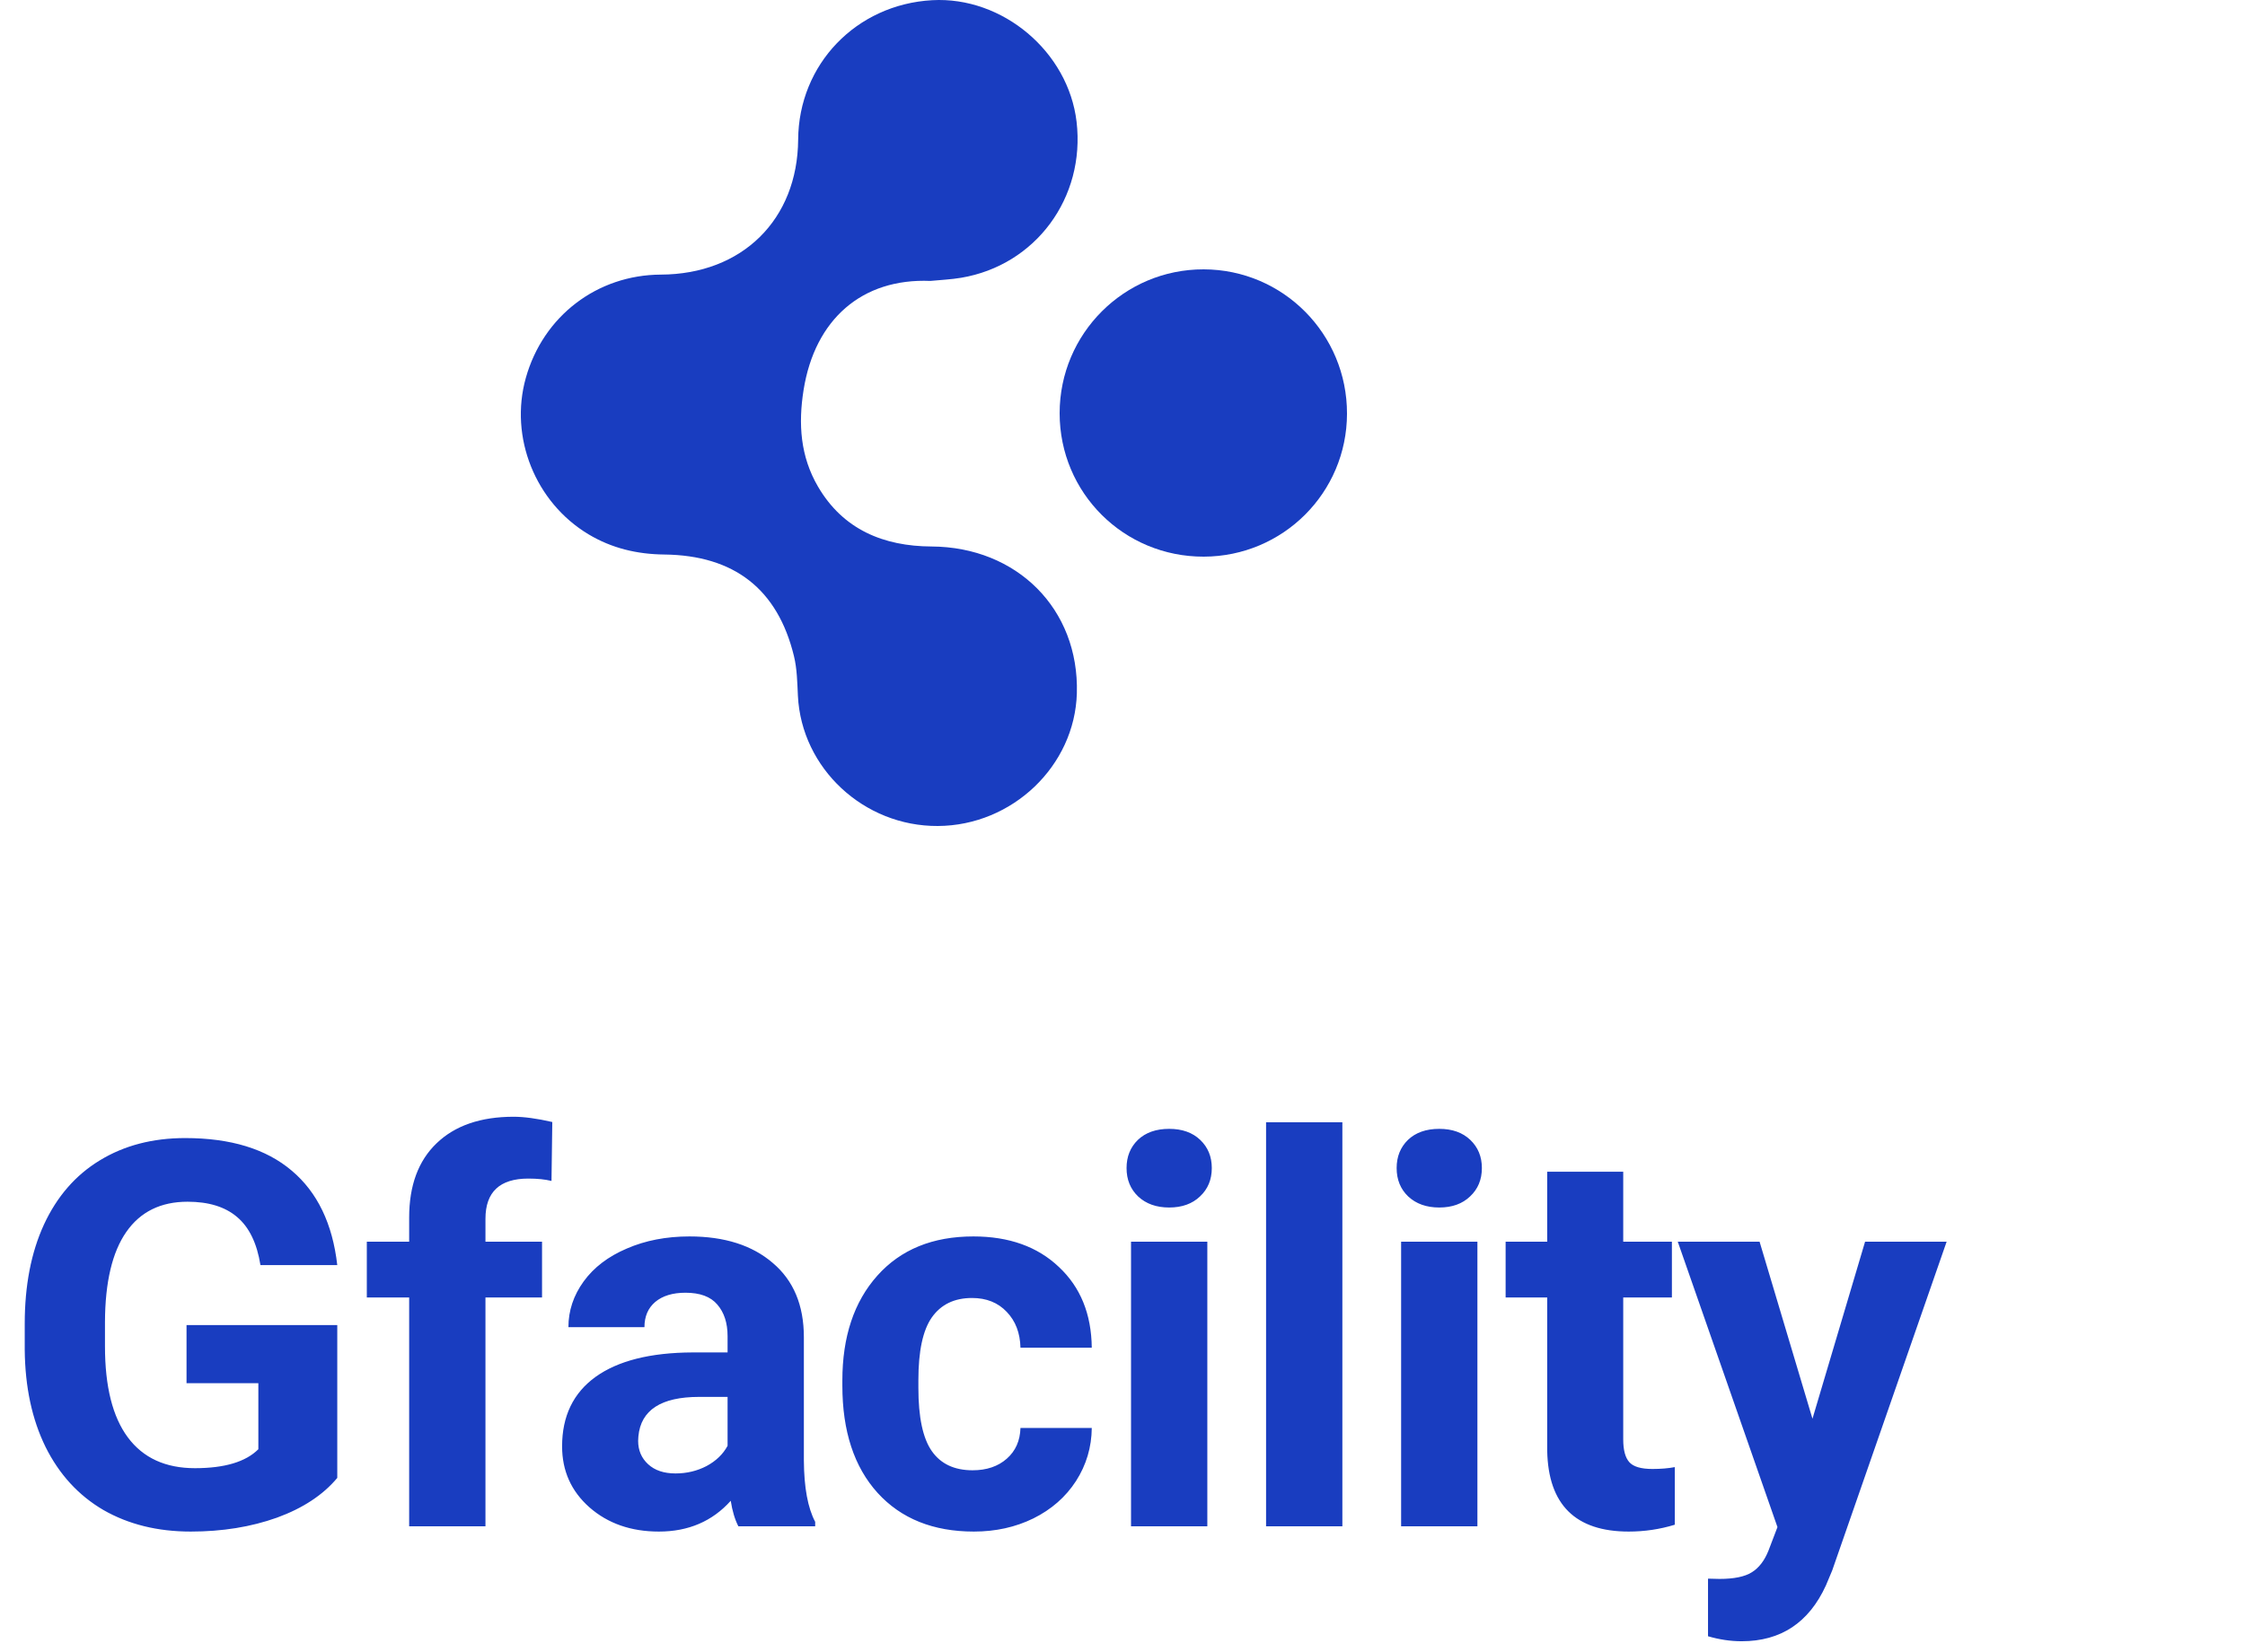 <svg width="125" height="92" viewBox="0 0 125 92" fill="none" xmlns="http://www.w3.org/2000/svg">
<path fill-rule="evenodd" clip-rule="evenodd" d="M51.802 15.645C47.986 15.485 45.373 17.794 44.745 21.705C44.44 23.612 44.562 25.417 45.547 27.102C46.947 29.496 49.201 30.42 51.864 30.434C56.626 30.459 60.09 33.915 59.959 38.603C59.846 42.653 56.367 45.978 52.218 46C48.094 46.022 44.625 42.787 44.427 38.75C44.391 38.01 44.381 37.251 44.207 36.538C43.299 32.806 40.876 30.924 36.985 30.881C35.474 30.865 34.064 30.534 32.76 29.751C29.809 27.977 28.349 24.352 29.278 21.044C30.244 17.604 33.246 15.308 36.796 15.293C41.322 15.274 44.409 12.237 44.441 7.771C44.47 3.58 47.675 0.247 51.901 0.011C55.821 -0.208 59.484 2.877 59.943 6.781C60.439 11.01 57.663 14.772 53.517 15.469C52.952 15.565 52.374 15.588 51.802 15.645Z" fill="#193DC0"/>
<path fill-rule="evenodd" clip-rule="evenodd" d="M59 23.011C59.001 18.581 62.592 14.992 67.016 15C71.441 15.008 75.01 18.603 75 23.042C74.99 27.442 71.433 30.989 67.023 31C62.576 31.01 58.999 27.449 59 23.011Z" fill="#193DC0"/>
<path d="M18.779 82.305C17.988 83.252 16.87 83.989 15.425 84.517C13.979 85.034 12.378 85.293 10.62 85.293C8.774 85.293 7.153 84.893 5.757 84.092C4.37 83.281 3.296 82.109 2.534 80.576C1.782 79.043 1.396 77.241 1.377 75.171V73.721C1.377 71.592 1.733 69.751 2.446 68.198C3.169 66.636 4.204 65.444 5.552 64.624C6.909 63.794 8.496 63.379 10.312 63.379C12.842 63.379 14.819 63.984 16.245 65.195C17.671 66.397 18.516 68.149 18.779 70.454H14.502C14.307 69.233 13.872 68.34 13.198 67.773C12.534 67.207 11.616 66.924 10.444 66.924C8.95 66.924 7.812 67.485 7.031 68.608C6.25 69.731 5.854 71.401 5.845 73.618V74.981C5.845 77.217 6.27 78.906 7.119 80.049C7.969 81.191 9.214 81.763 10.854 81.763C12.505 81.763 13.682 81.411 14.385 80.708V77.031H10.386V73.794H18.779V82.305ZM22.782 85V72.256H20.424V69.15H22.782V67.803C22.782 66.025 23.29 64.648 24.306 63.672C25.331 62.685 26.762 62.192 28.598 62.192C29.184 62.192 29.902 62.29 30.751 62.485L30.707 65.767C30.356 65.679 29.926 65.635 29.418 65.635C27.826 65.635 27.03 66.382 27.03 67.876V69.15H30.18V72.256H27.03V85H22.782ZM41.112 85C40.916 84.619 40.775 84.145 40.687 83.579C39.661 84.722 38.328 85.293 36.688 85.293C35.135 85.293 33.846 84.844 32.821 83.945C31.805 83.047 31.297 81.914 31.297 80.547C31.297 78.867 31.917 77.578 33.158 76.68C34.408 75.781 36.209 75.327 38.563 75.317H40.511V74.409C40.511 73.677 40.321 73.091 39.94 72.651C39.569 72.212 38.978 71.992 38.167 71.992C37.455 71.992 36.893 72.163 36.483 72.505C36.082 72.847 35.882 73.315 35.882 73.911H31.649C31.649 72.993 31.932 72.144 32.498 71.362C33.065 70.581 33.866 69.971 34.901 69.531C35.936 69.082 37.098 68.857 38.387 68.857C40.34 68.857 41.888 69.351 43.031 70.337C44.183 71.314 44.759 72.69 44.759 74.468V81.338C44.769 82.842 44.979 83.98 45.389 84.751V85H41.112ZM37.611 82.056C38.236 82.056 38.812 81.919 39.339 81.645C39.867 81.362 40.257 80.986 40.511 80.518V77.793H38.929C36.81 77.793 35.682 78.525 35.545 79.99L35.531 80.239C35.531 80.767 35.716 81.201 36.087 81.543C36.458 81.885 36.966 82.056 37.611 82.056ZM54.153 81.88C54.934 81.88 55.569 81.665 56.057 81.235C56.545 80.806 56.799 80.234 56.819 79.522H60.789C60.779 80.596 60.486 81.582 59.91 82.481C59.334 83.369 58.543 84.062 57.537 84.561C56.541 85.049 55.437 85.293 54.226 85.293C51.961 85.293 50.173 84.575 48.865 83.14C47.556 81.694 46.902 79.702 46.902 77.163V76.885C46.902 74.443 47.551 72.495 48.85 71.04C50.149 69.585 51.931 68.857 54.197 68.857C56.179 68.857 57.766 69.424 58.958 70.557C60.159 71.68 60.769 73.179 60.789 75.054H56.819C56.799 74.233 56.545 73.569 56.057 73.061C55.569 72.544 54.924 72.285 54.124 72.285C53.137 72.285 52.39 72.647 51.882 73.369C51.384 74.082 51.135 75.244 51.135 76.856V77.295C51.135 78.926 51.384 80.098 51.882 80.811C52.38 81.523 53.137 81.88 54.153 81.88ZM67.223 85H62.975V69.15H67.223V85ZM62.726 65.049C62.726 64.414 62.936 63.892 63.356 63.481C63.786 63.071 64.367 62.866 65.099 62.866C65.822 62.866 66.398 63.071 66.828 63.481C67.258 63.892 67.472 64.414 67.472 65.049C67.472 65.693 67.253 66.221 66.813 66.631C66.384 67.041 65.812 67.246 65.099 67.246C64.386 67.246 63.81 67.041 63.371 66.631C62.941 66.221 62.726 65.693 62.726 65.049ZM74.742 85H70.494V62.5H74.742V85ZM82.261 85H78.013V69.15H82.261V85ZM77.764 65.049C77.764 64.414 77.974 63.892 78.394 63.481C78.823 63.071 79.404 62.866 80.137 62.866C80.86 62.866 81.436 63.071 81.865 63.481C82.295 63.892 82.51 64.414 82.51 65.049C82.51 65.693 82.29 66.221 81.851 66.631C81.421 67.041 80.85 67.246 80.137 67.246C79.424 67.246 78.848 67.041 78.408 66.631C77.979 66.221 77.764 65.693 77.764 65.049ZM90.38 65.254V69.15H93.09V72.256H90.38V80.166C90.38 80.752 90.493 81.172 90.717 81.426C90.942 81.68 91.371 81.807 92.006 81.807C92.475 81.807 92.89 81.772 93.251 81.704V84.912C92.421 85.166 91.567 85.293 90.688 85.293C87.719 85.293 86.206 83.794 86.147 80.796V72.256H83.832V69.15H86.147V65.254H90.38ZM100.917 79.009L103.846 69.15H108.387L102.015 87.461L101.664 88.296C100.716 90.366 99.154 91.401 96.976 91.401C96.361 91.401 95.736 91.309 95.101 91.123V87.915L95.746 87.93C96.546 87.93 97.142 87.808 97.533 87.564C97.933 87.319 98.246 86.914 98.47 86.348L98.968 85.044L93.417 69.15H97.972L100.917 79.009Z" fill="#193DC0"/>
</svg>
